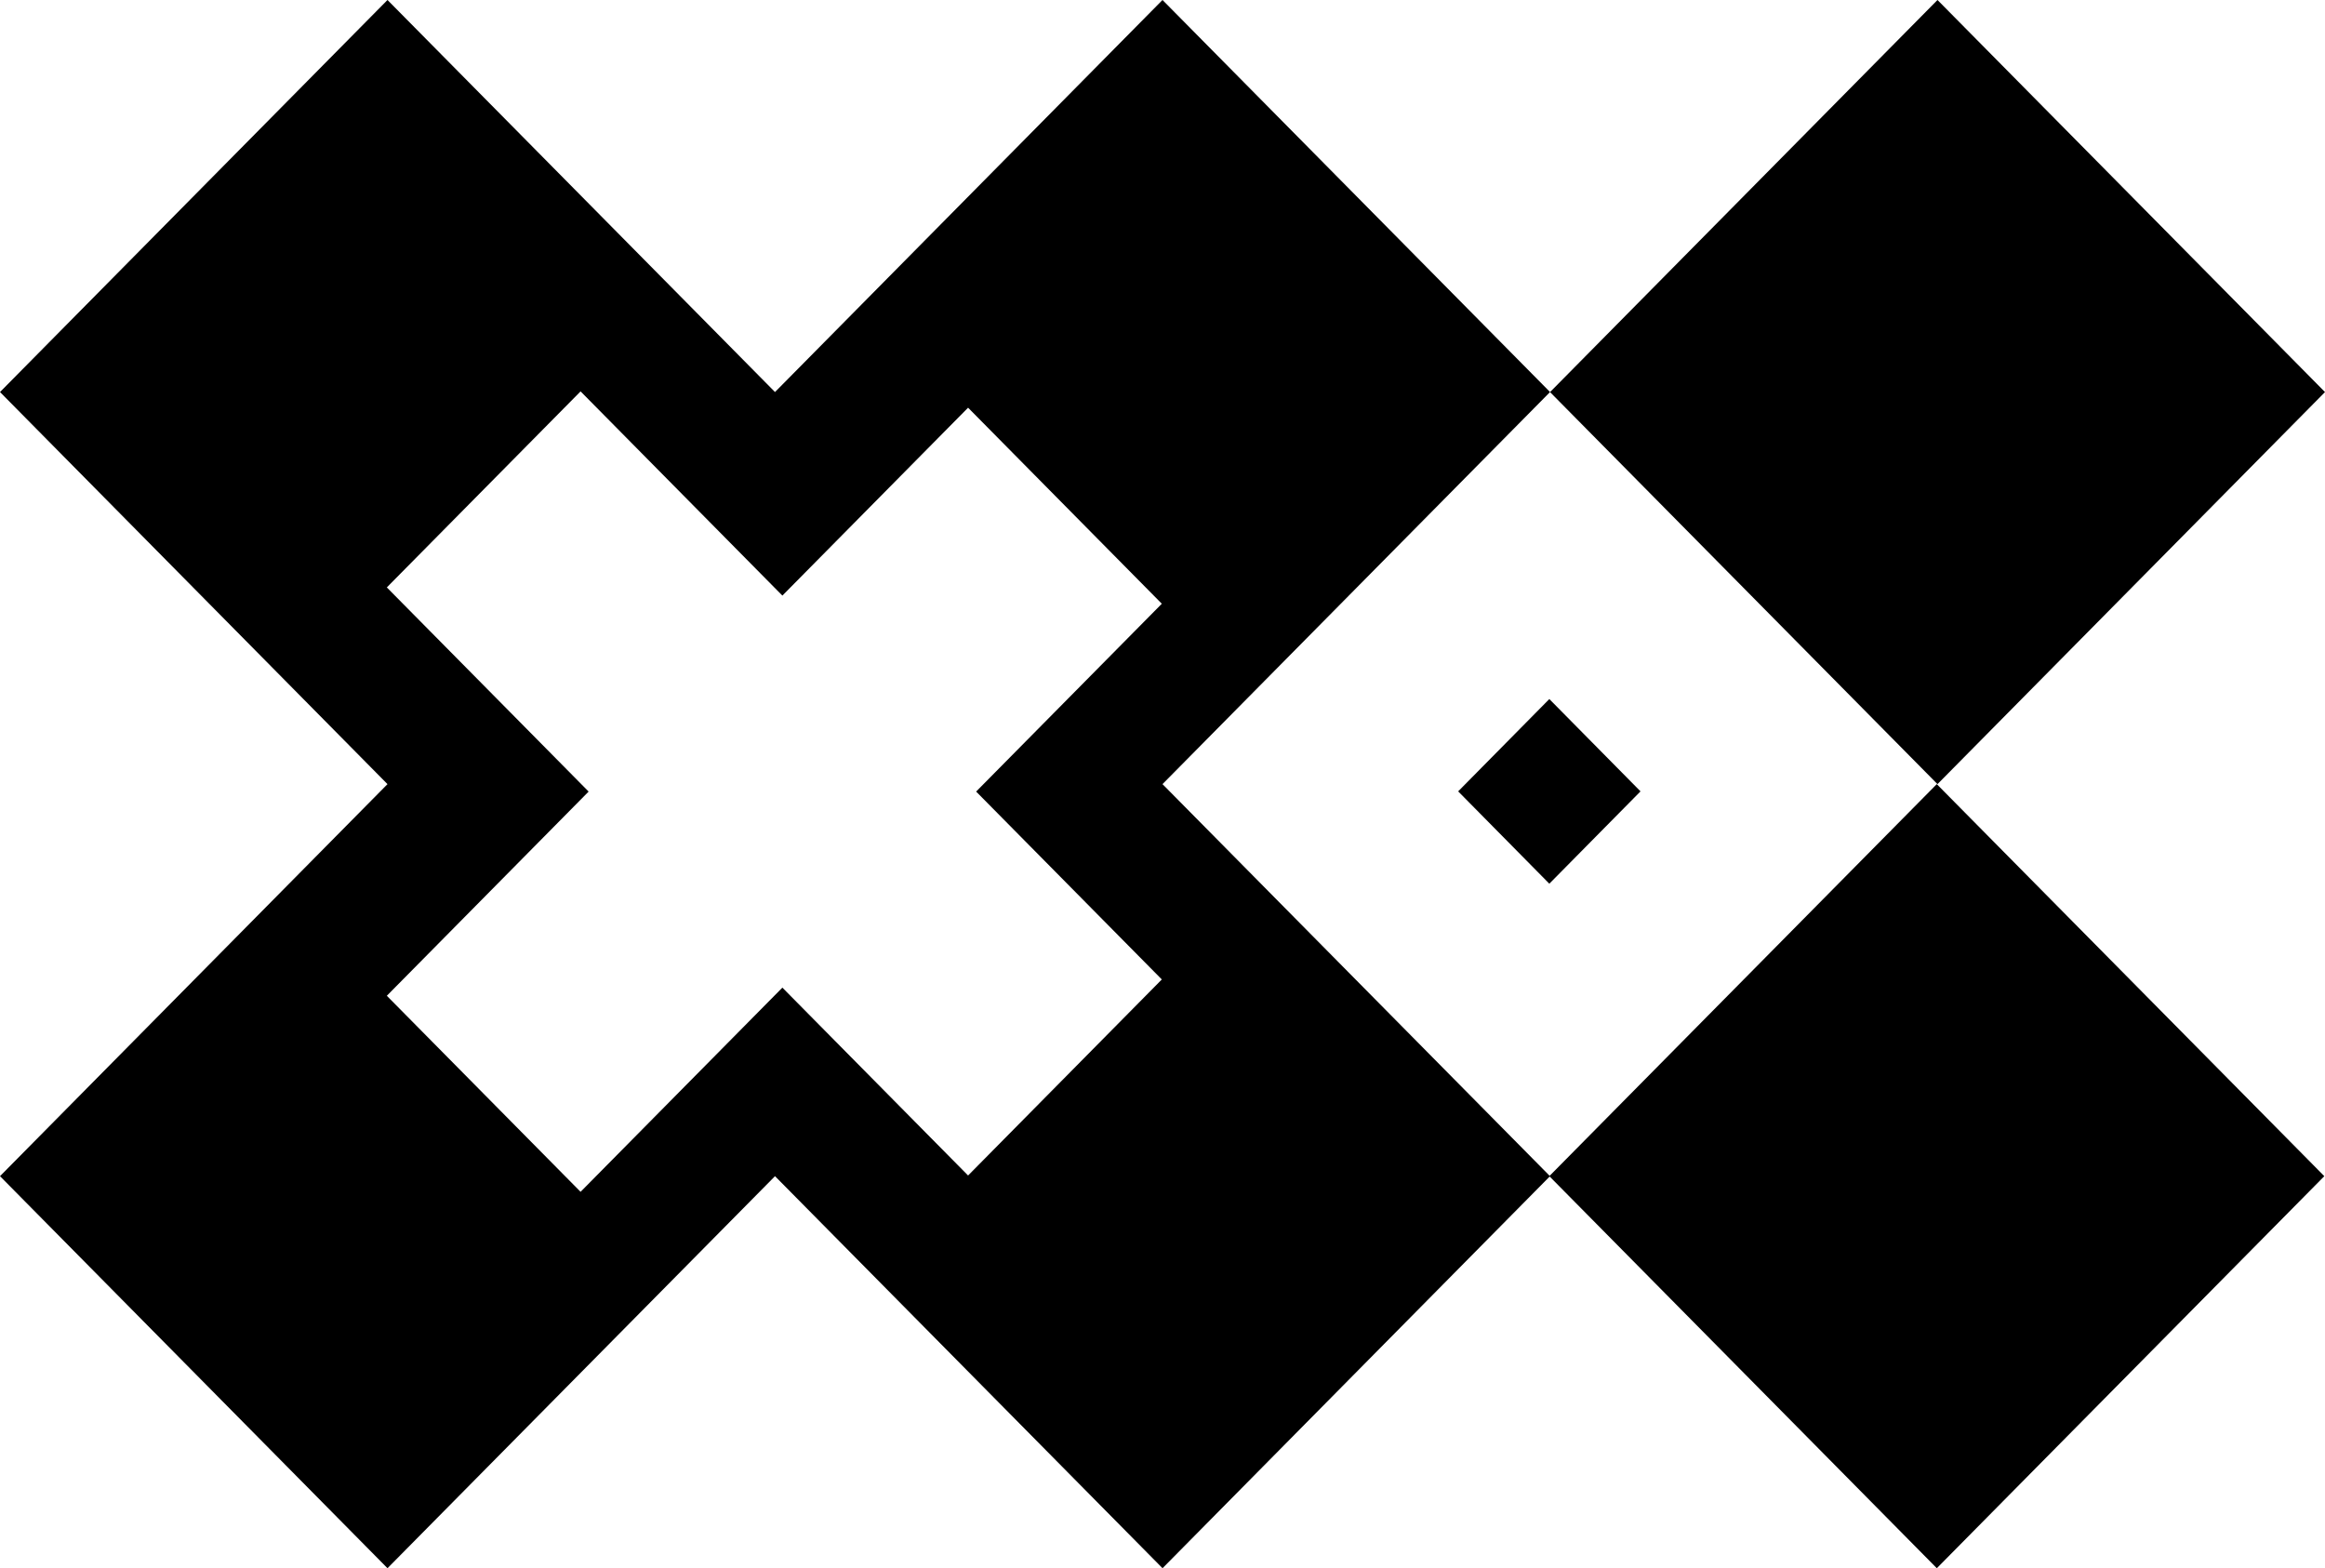 <svg xmlns="http://www.w3.org/2000/svg" width="156.146" height="105.32" viewBox="0 0 156.146 105.32">
  <path id="Subtraction_1" data-name="Subtraction 1" d="M130.075,114.52h0l-26-26.305-26,26.305L52.049,88.191,26.024,114.52,0,88.191,25.856,62.032l.168-.169L0,35.53,26.024,9.2,52.049,35.53,78.073,9.2,104.1,35.53,78.073,61.862l26,26.305,26-26.305L156.1,88.191,130.076,114.52ZM38.991,35.486h0L25.979,48.651,39.532,62.362,25.979,76.076,38.991,89.242,52.544,75.529,65.016,88.146,78.027,74.98,65.557,62.362l12.47-12.615L65.016,36.582,52.544,49.2,38.991,35.486Zm65.06,33.062h0l-6.121-6.2,6.122-6.2,6.124,6.2-6.123,6.2Zm26.07-6.685h0L104.1,35.533,130.121,9.2l26.025,26.332L130.121,61.862Z" transform="translate(0 -9.201)"/>
</svg>
